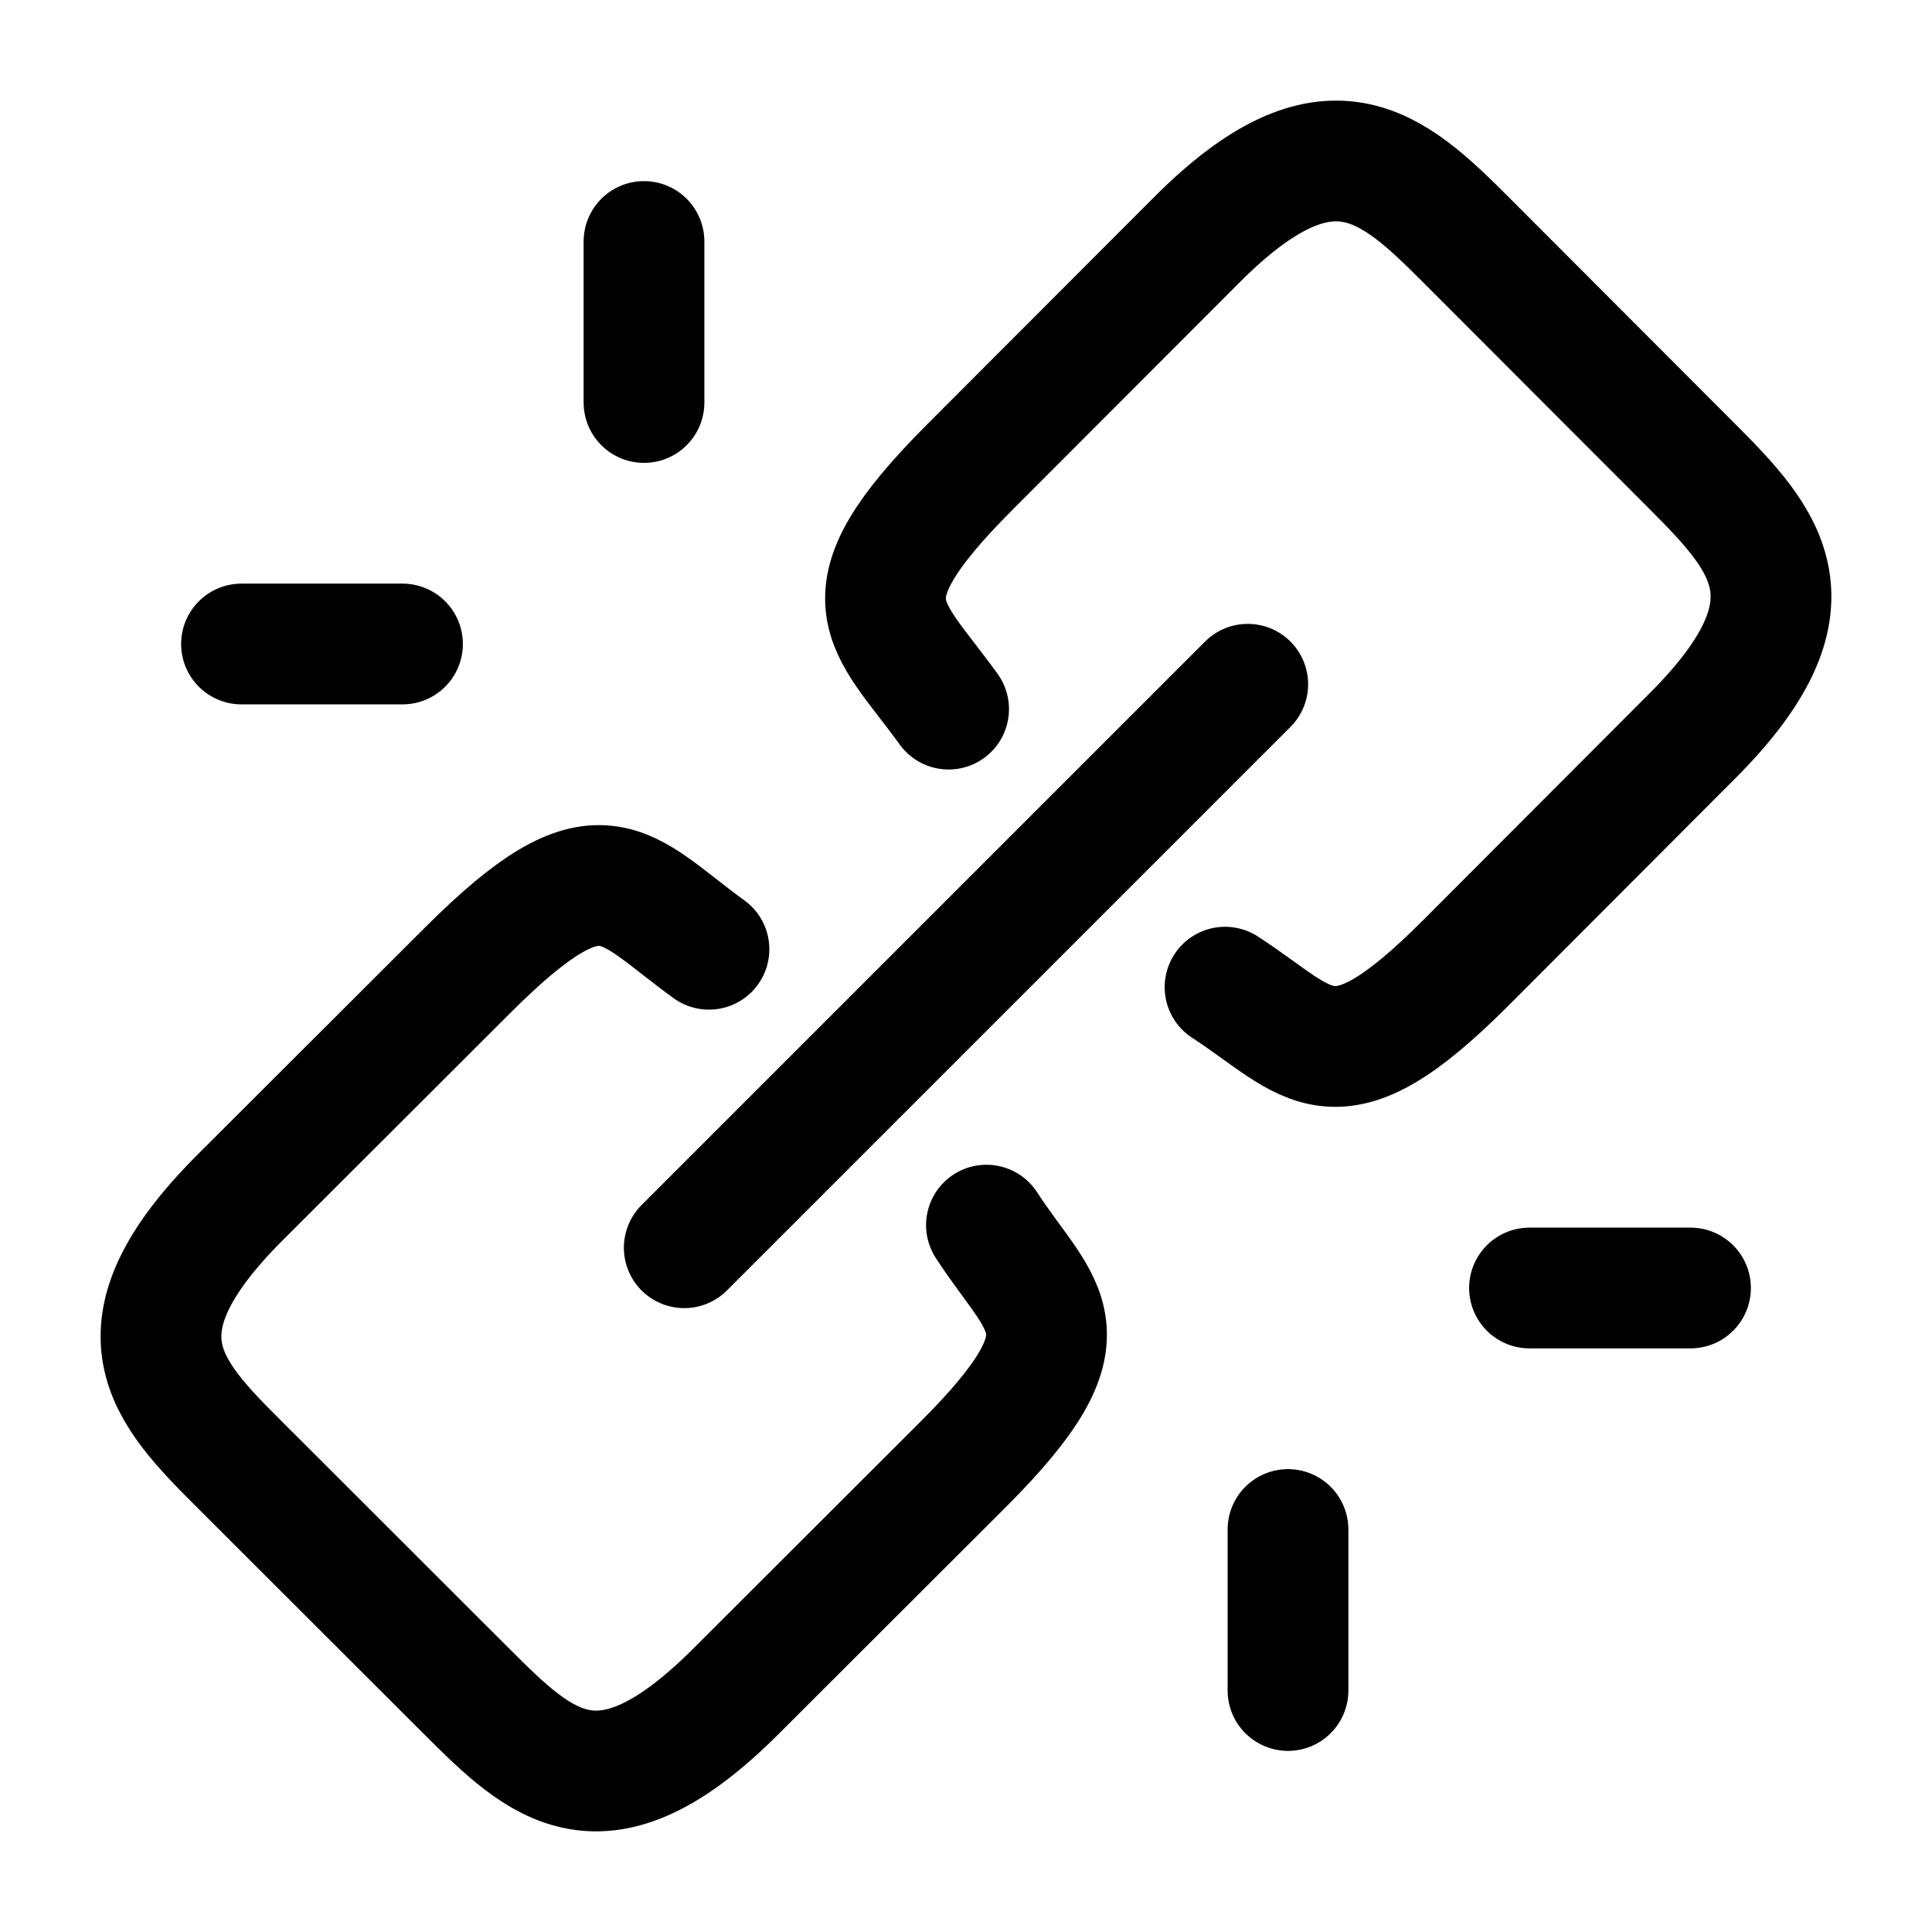 <svg width="24" height="24" viewBox="0 0 24 24" fill="none" xmlns="http://www.w3.org/2000/svg">
    <path d="M8.5 15.5L15.5 8.5" stroke="currentColor" stroke-width="1.5" stroke-linecap="round" stroke-linejoin="round"/>
    <path d="M15.218 12.263C16.293 12.961 16.557 13.614 18.201 11.969L21.024 9.141C22.656 7.507 21.947 6.72 21.024 5.796L18.209 2.977C17.287 2.054 16.502 1.342 14.869 2.977L12.045 5.805C10.4 7.452 11.002 7.727 11.784 8.809" stroke="currentColor" stroke-width="1.5" stroke-linecap="round" stroke-linejoin="round"/>
    <path d="M12.254 15.219C12.951 16.292 13.63 16.528 11.96 18.196L9.138 21.014C7.477 22.672 6.722 21.934 5.8 21.014L2.987 18.204C2.065 17.284 1.327 16.528 2.987 14.871L5.809 12.053C7.477 10.387 7.727 11.011 8.807 11.792" stroke="currentColor" stroke-width="1.5" stroke-linecap="round" stroke-linejoin="round"/>
    <path d="M21 16H19M16 21V19" stroke="currentColor" stroke-width="1.5" stroke-linecap="round" stroke-linejoin="round"/>
    <path d="M3 8H5M8 3V5" stroke="currentColor" stroke-width="1.5" stroke-linecap="round" stroke-linejoin="round"/>
</svg>
